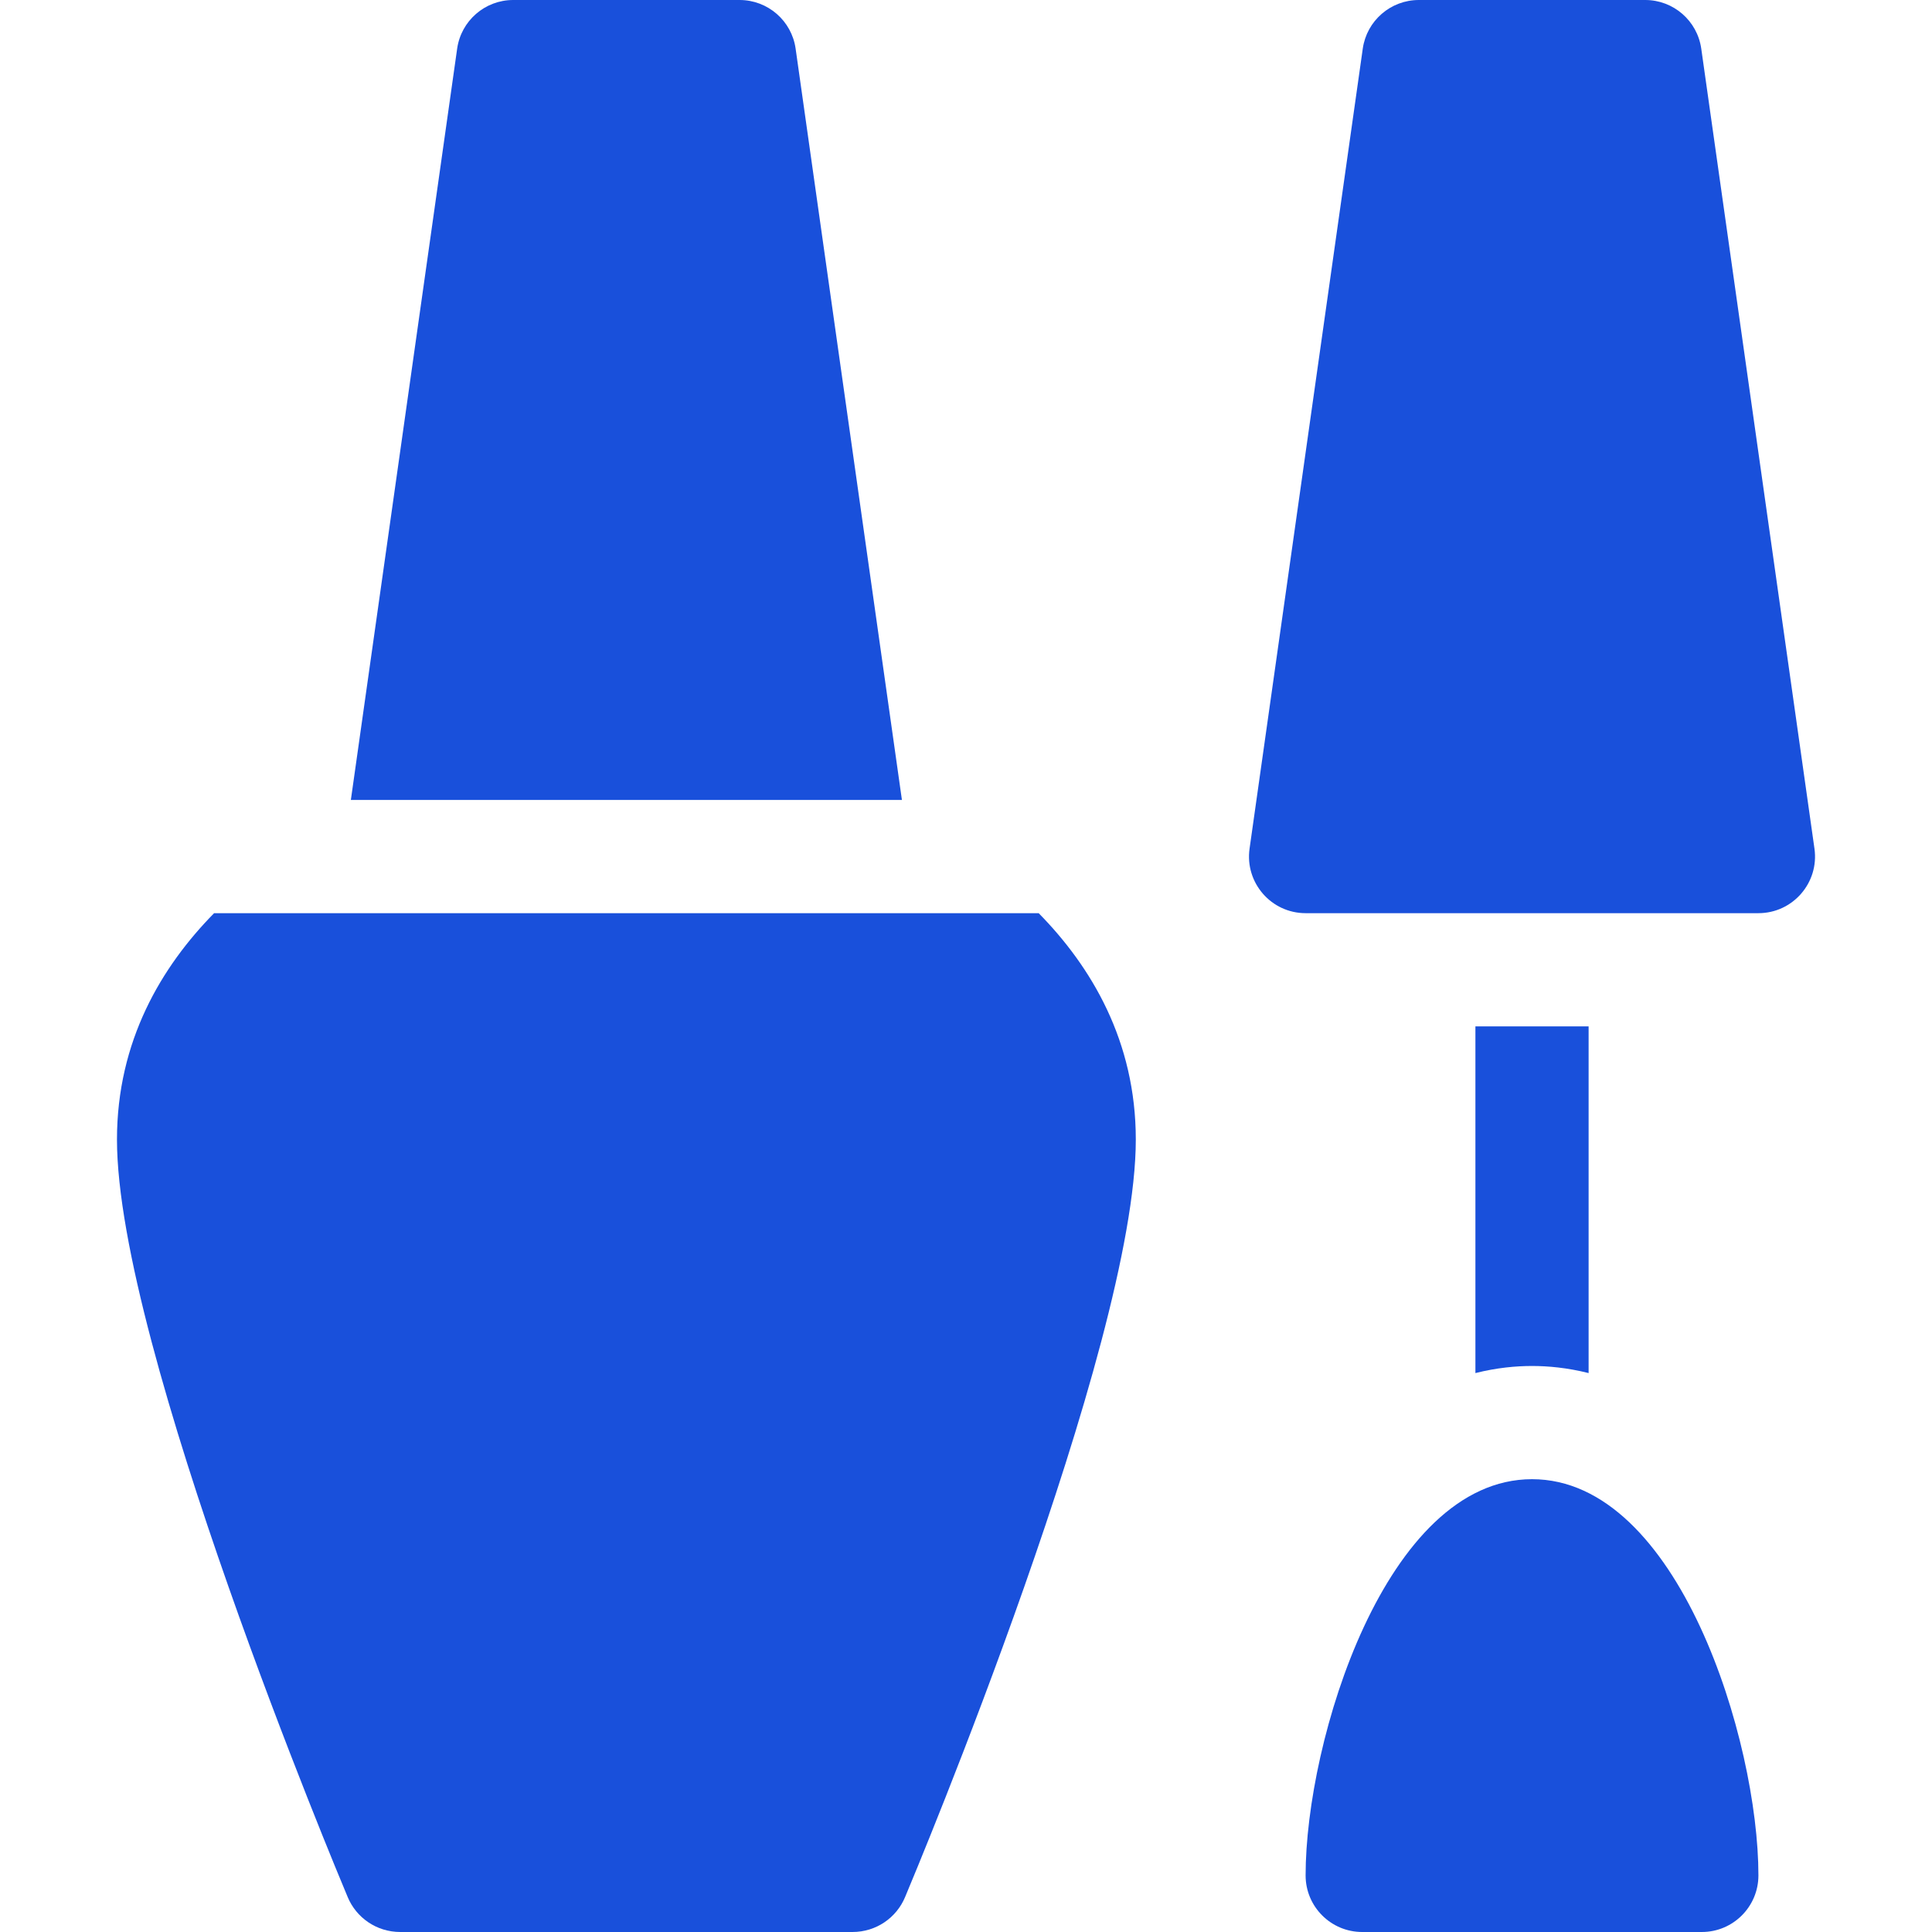 <svg id="Capa_1" enable-background="new 0 0 512 512" height="512" viewBox="0 0 512 512" width="512" xmlns="http://www.w3.org/2000/svg"><g><path fill="#1950db" d="m56.739 242c-13.91 14.14-25.74 33.85-25.74 60 0 54.77 58.4 194.22 61.15 200.76 2.25 5.39 7.58 9.24 13.94 9.24h119.82c6.33 0 11.68-3.82 13.94-9.24 2.75-6.54 61.15-145.99 61.15-200.76 0-26.15-11.83-45.86-25.74-60z"/><path fill="#1950db" d="m210.849 12.9c-1.04-7.4-7.38-12.9-14.85-12.9h-60c-7.47 0-13.81 5.5-14.85 12.9l-28.17 199.1h146.04z"/><path fill="#1950db" d="m480.851 224.898-30-212c-1.048-7.398-7.38-12.898-14.852-12.898h-60c-7.473 0-13.805 5.5-14.853 12.898l-30 212c-1.273 9 5.71 17.102 14.853 17.102h120c9.122 0 16.127-8.085 14.852-17.102z"/><path fill="#1950db" d="m420.999 363.88v-91.88h-30v91.88c5.67-1.43 10.79-1.88 15-1.88s9.33.45 15 1.88z"/><path fill="#1950db" d="m405.999 392c-38.822 0-60 69.363-60 105 0 8.284 6.716 15 15 15h90c8.284 0 15-6.716 15-15 0-35.637-21.178-105-60-105z"/></g></svg>